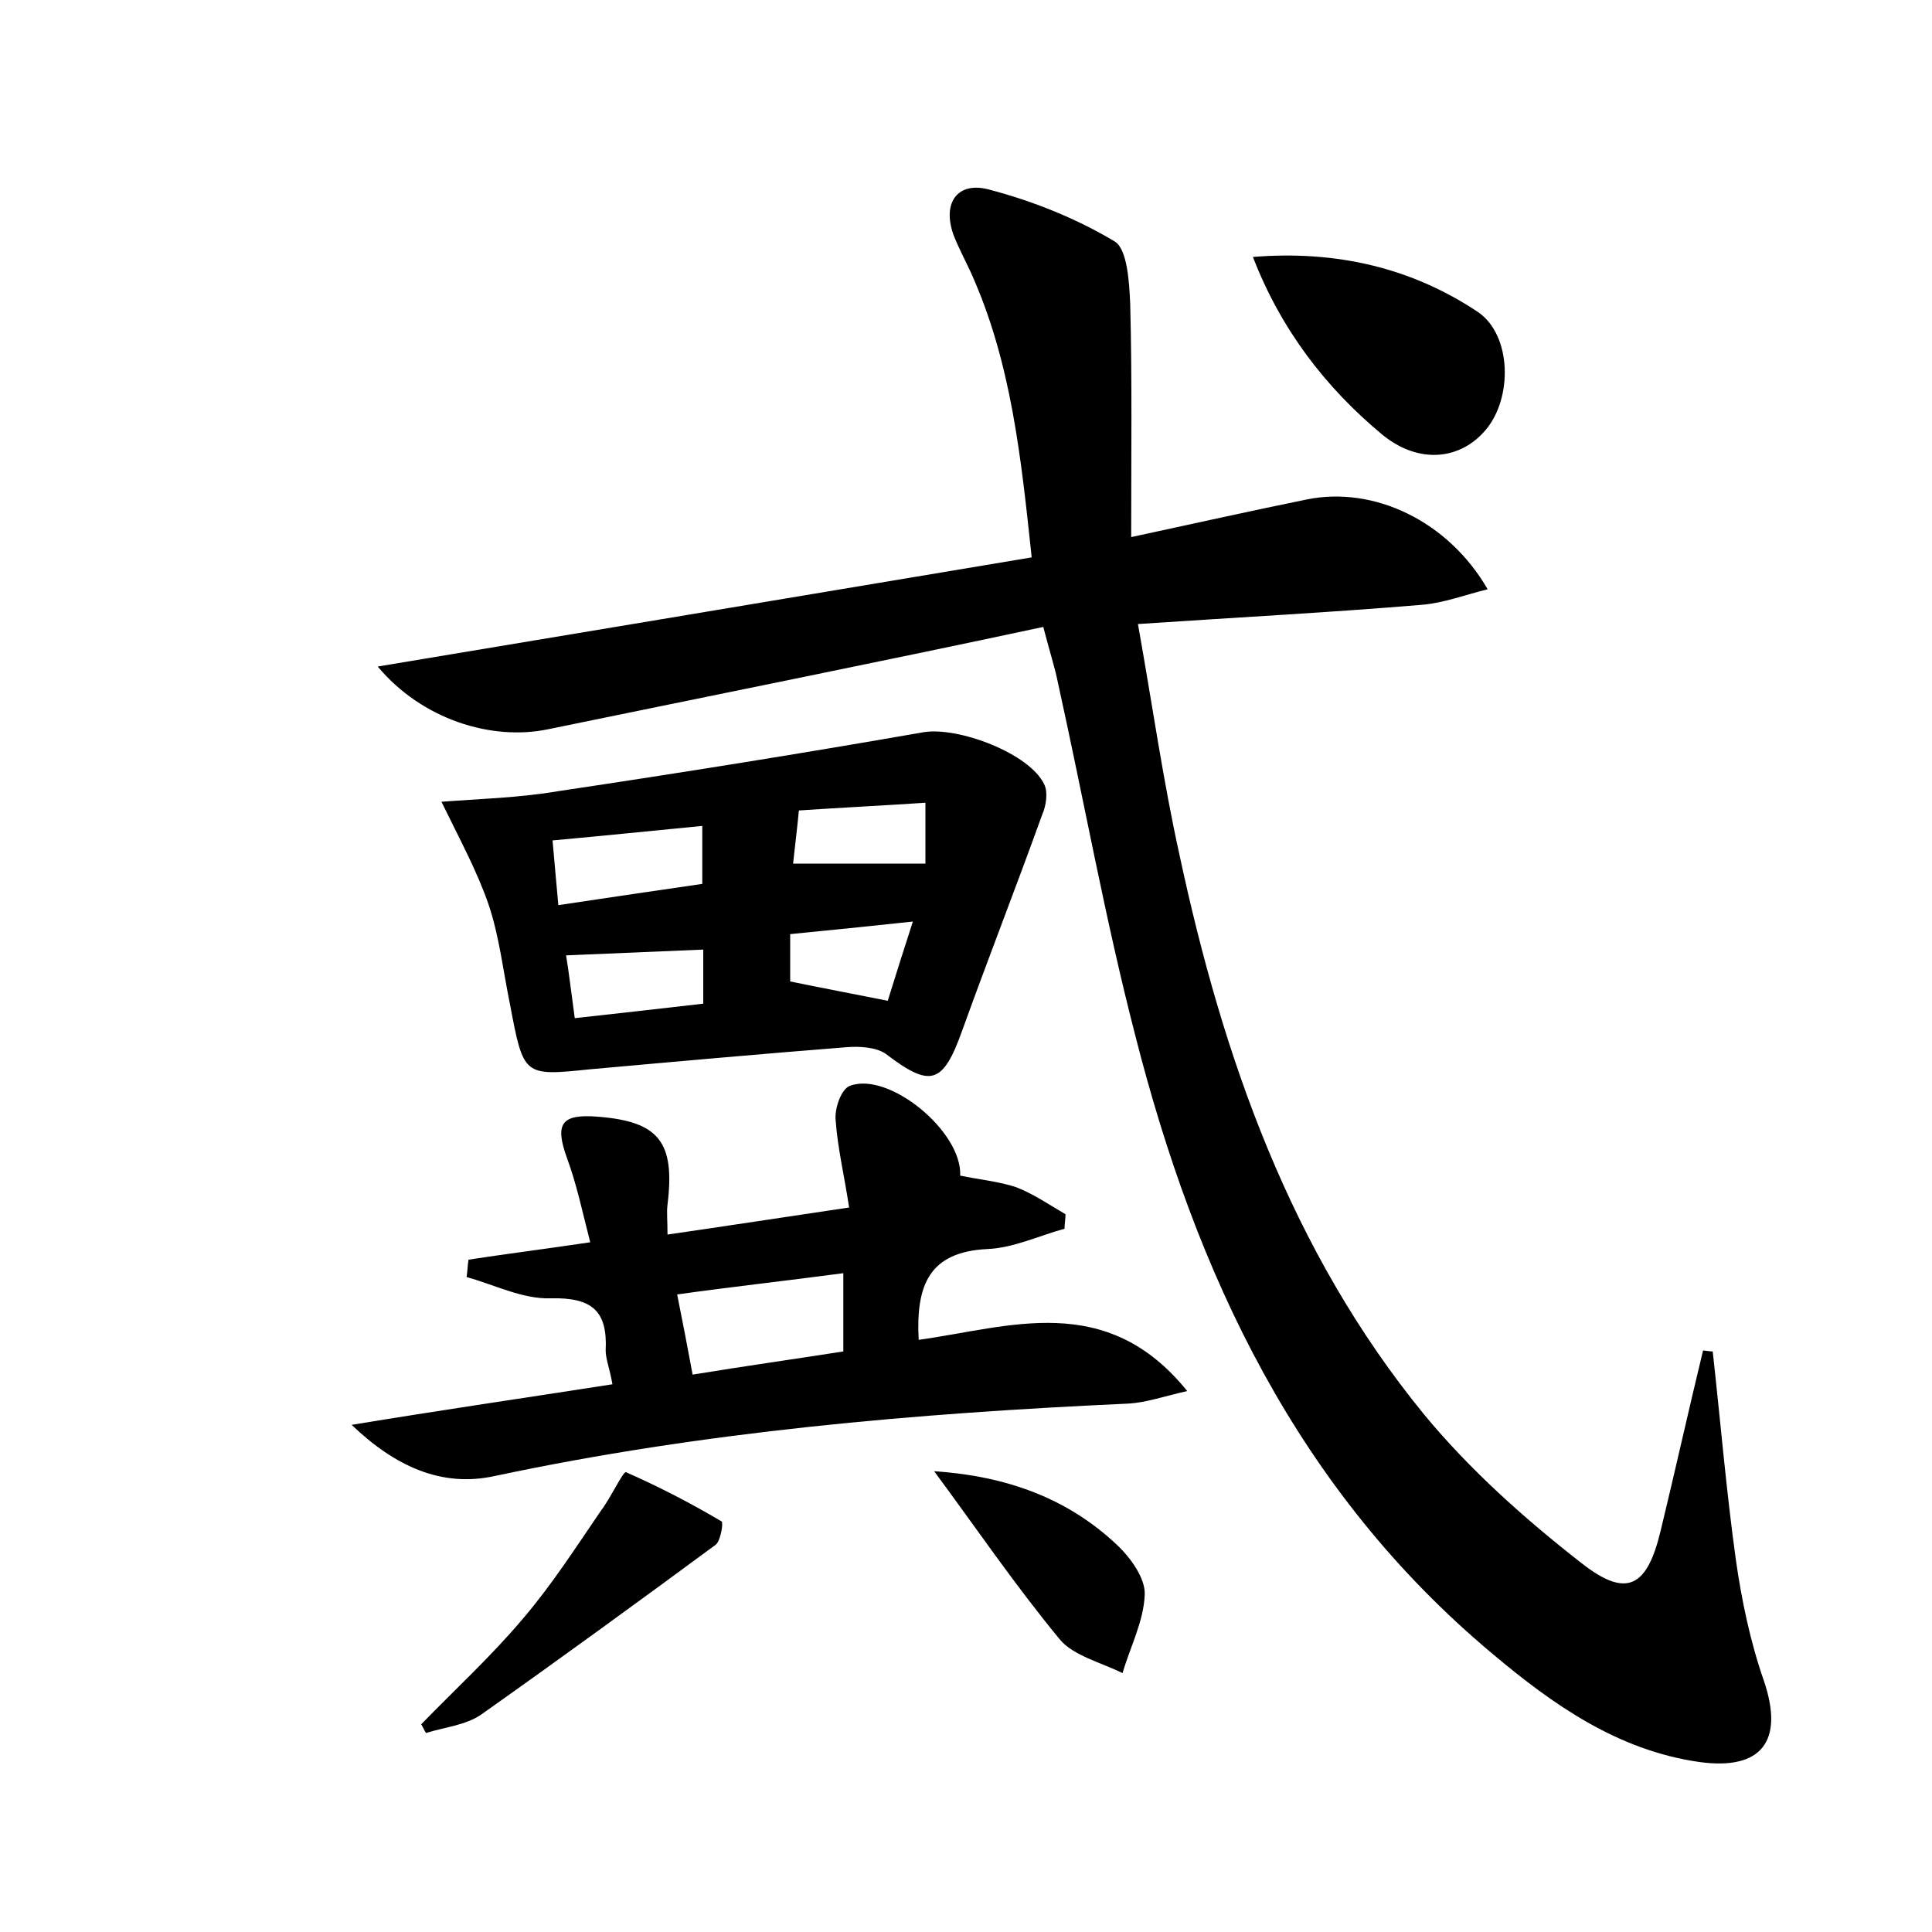 <?xml version="1.0" encoding="utf-8"?>
<!-- Generator: Adobe Illustrator 22.0.0, SVG Export Plug-In . SVG Version: 6.00 Build 0)  -->
<svg version="1.1" id="图层_1" xmlns="http://www.w3.org/2000/svg" xmlns:xlink="http://www.w3.org/1999/xlink" x="0px" y="0px"
	 viewBox="0 0 200 200" style="enable-background:new 0 0 200 200;" xml:space="preserve">
<style type="text/css">
	.st0{fill:#FFFFFF;}
</style>
<g>
	
	<path d="M177.3,139.9c0.8,7.2,1.4,14.4,2.4,21.6c0.6,4.2,1.5,8.5,2.9,12.5c2.1,6.2-0.2,9.3-6.7,8.4c-8.4-1.2-15.1-5.9-21.4-11.2
		c-20.2-16.9-30.7-39.3-37-64.1c-3.1-12-5.3-24.3-8-36.5c-0.3-1.5-0.8-3-1.5-5.7C90.7,68.6,73.7,72,56.7,75.5
		c-5.8,1.2-13-1-17.6-6.5c22.8-3.8,45-7.5,67.7-11.3c-1.1-10.3-2.1-20.2-6.3-29.5c-0.6-1.3-1.3-2.6-1.8-3.9
		c-1.2-3.4,0.5-5.5,3.6-4.7c4.6,1.2,9.1,3,13.1,5.4c1.3,0.8,1.5,4.2,1.6,6.5c0.2,7.8,0.1,15.6,0.1,24.1c6.5-1.4,12.3-2.7,18.2-3.9
		c6.9-1.4,14.6,2.2,18.7,9.3c-2.4,0.6-4.5,1.4-6.7,1.6c-9.5,0.8-19.1,1.3-29.5,2c1.5,8.4,2.6,16.2,4.3,23.9
		c4.5,21,11.5,41,25.3,57.9c4.7,5.7,10.4,10.8,16.3,15.4c4.7,3.7,6.8,2.5,8.2-3.3c1.5-6.2,2.9-12.5,4.4-18.7
		C176.5,139.8,176.9,139.9,177.3,139.9z"/>
	<path d="M63.4,143.3c-0.3-1.7-0.7-2.6-0.7-3.5c0.2-4.1-1.4-5.5-5.7-5.4c-2.9,0.1-5.8-1.4-8.7-2.2c0.1-0.6,0.1-1.2,0.2-1.8
		c3.9-0.6,7.9-1.1,12.6-1.8c-0.8-3.1-1.4-6-2.4-8.7c-1.3-3.6-0.6-4.6,3.2-4.3c6.3,0.5,8,2.6,7.2,9.1c-0.1,0.8,0,1.6,0,3.1
		c6.2-0.9,12.1-1.8,18.8-2.8c-0.5-3.3-1.2-6.2-1.4-9.1c-0.1-1.2,0.6-3.2,1.5-3.5c4-1.5,11.6,4.7,11.4,9.3c1.9,0.4,4,0.6,5.8,1.2
		c1.8,0.7,3.4,1.8,5.1,2.8c0,0.5-0.1,1-0.1,1.5c-2.6,0.7-5.3,2-8,2.1c-6,0.3-7.4,3.7-7.1,9.4c9.4-1.3,19.4-5.1,27.8,5.3
		c-2.6,0.6-4.3,1.2-6.1,1.3c-22,1-44,2.9-65.6,7.5c-5.5,1.2-10.3-1-14.8-5.3C45.5,146,54.4,144.7,63.4,143.3z M87.3,131.8
		c-6,0.8-11.5,1.4-17.2,2.2c0.6,3,1.1,5.6,1.6,8.3c5.5-0.9,10.5-1.6,15.6-2.4C87.3,137.1,87.3,134.7,87.3,131.8z"/>
	<path d="M45.7,83c3.8-0.3,8-0.4,12.1-1.1C70.5,80,83,78,95.6,75.8c3.6-0.6,11,2.2,12.5,5.4c0.4,0.8,0.2,2.2-0.2,3.1
		c-2.7,7.5-5.6,14.9-8.3,22.4c-2,5.6-3.3,5.9-7.9,2.4c-1-0.7-2.7-0.8-4-0.7c-8.9,0.7-17.8,1.5-26.7,2.3c-6.8,0.7-6.8,0.7-8.2-6.7
		c-0.7-3.4-1.1-7-2.2-10.3C49.4,90.2,47.6,86.9,45.7,83z M57.2,87c0.2,2.4,0.4,4.4,0.6,6.7c5.3-0.8,10.1-1.5,14.9-2.2
		c0-2.1,0-3.9,0-6C67.5,86,62.7,86.5,57.2,87z M59.5,105.4c4.6-0.5,8.9-1,13.3-1.5c0-2.2,0-3.8,0-5.6c-4.8,0.2-9.3,0.4-14.2,0.6
		C58.9,100.7,59.1,102.5,59.5,105.4z M82.1,89.4c4.9,0,9.1,0,13.7,0c0-1.8,0-3.8,0-6.3c-4.5,0.3-8.7,0.5-13.1,0.8
		C82.5,86,82.3,87.5,82.1,89.4z M81.8,96.7c0,1.9,0,3.5,0,4.9c3.4,0.7,6.6,1.3,10.1,2c0.8-2.6,1.6-5.1,2.6-8.2
		C89.8,95.9,85.9,96.3,81.8,96.7z"/>
	<path d="M129.7,26.6c8.6-0.7,16.4,1.1,23.3,5.7c3.5,2.4,3.6,8.9,0.8,12.2c-2.6,3.1-6.9,3.6-10.7,0.5
		C137.2,40.1,132.6,34.1,129.7,26.6z"/>
	<path d="M43.6,178.5c3.5-3.6,7.3-7.1,10.5-10.9c3-3.5,5.5-7.4,8.1-11.2c1-1.3,2.3-4.1,2.6-4c3.4,1.5,6.7,3.2,9.9,5.1
		c0.2,0.1-0.1,2-0.6,2.4c-8,5.9-16.1,11.8-24.3,17.6c-1.6,1.1-3.8,1.3-5.7,1.9C43.9,179.1,43.8,178.8,43.6,178.5z"/>
	<path d="M96.7,152.3c7.5,0.5,13.8,2.8,18.9,7.6c1.4,1.3,3,3.5,2.9,5.2c-0.1,2.7-1.5,5.4-2.3,8.1c-2.2-1.1-5.1-1.8-6.5-3.5
		C105,164,101,158.1,96.7,152.3z"/>
	
	
	
	
	
</g>
</svg>
